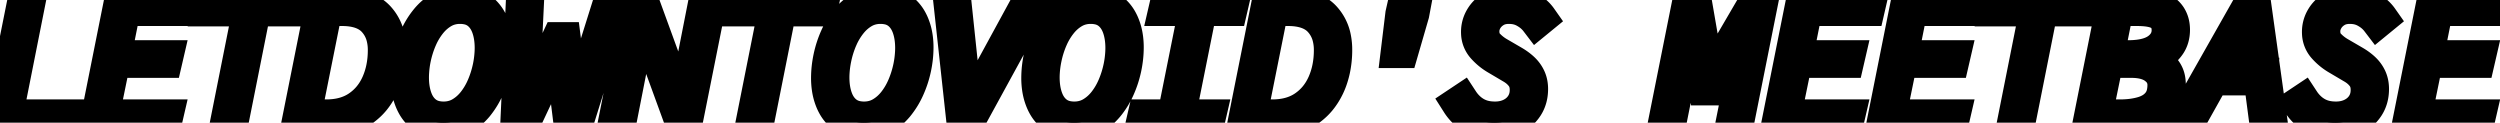 <svg width="71.35" height="3.5" viewBox="0 0 71.35 3.5" xmlns="http://www.w3.org/2000/svg"><g id="svgGroup" stroke-linecap="round" fill-rule="evenodd" font-size="9pt" stroke="#000" stroke-width="0.25mm" fill="black" style="stroke:#000;stroke-width:0.25mm;fill:black"><path d="M 47.67 3.44 L 47.52 3.44 L 48.18 0.14 L 48.4 0.14 L 48.7 1.875 L 48.765 2.345 L 48.785 2.345 L 49.035 1.87 L 50.045 0.14 L 50.26 0.14 L 49.6 3.44 L 49.45 3.44 L 49.955 0.93 Q 49.97 0.855 49.988 0.777 L 50.023 0.623 Q 50.04 0.545 50.06 0.465 Q 50.08 0.385 50.1 0.31 L 50.08 0.31 Q 50.04 0.395 49.995 0.482 A 9.795 9.795 0 0 1 49.912 0.639 A 10.827 10.827 0 0 1 49.9 0.663 Q 49.85 0.755 49.79 0.86 L 48.815 2.535 L 48.665 2.535 L 48.39 0.855 Q 48.38 0.795 48.368 0.728 Q 48.355 0.66 48.345 0.59 Q 48.335 0.52 48.323 0.447 Q 48.31 0.375 48.3 0.31 L 48.28 0.31 A 5.277 5.277 0 0 1 48.246 0.508 A 5.831 5.831 0 0 1 48.245 0.515 Q 48.225 0.62 48.207 0.725 Q 48.19 0.83 48.17 0.93 L 47.67 3.44 Z M 14.985 3.44 L 14.755 3.44 L 14.905 0.14 L 15.05 0.14 L 14.925 2.74 Q 14.92 2.903 14.911 3.034 A 5.074 5.074 0 0 1 14.91 3.052 A 70.459 70.459 0 0 0 14.905 3.117 Q 14.899 3.209 14.895 3.265 L 14.89 3.34 L 14.91 3.34 Q 14.927 3.299 14.949 3.247 A 33.441 33.441 0 0 1 14.97 3.197 Q 15.005 3.115 15.042 3.025 Q 15.08 2.935 15.115 2.855 A 45.125 45.125 0 0 1 15.132 2.817 Q 15.148 2.78 15.16 2.753 A 12.431 12.431 0 0 1 15.17 2.73 L 15.93 1.105 L 16.105 1.105 L 16.27 2.39 Q 16.284 2.479 16.298 2.592 A 10.412 10.412 0 0 1 16.31 2.7 Q 16.33 2.88 16.35 3.048 A 7.626 7.626 0 0 1 16.359 3.127 Q 16.368 3.212 16.373 3.274 A 1.97 1.97 0 0 1 16.375 3.31 L 16.405 3.31 Q 16.415 3.272 16.428 3.223 A 9.675 9.675 0 0 0 16.44 3.175 A 4.841 4.841 0 0 1 16.461 3.093 A 5.613 5.613 0 0 1 16.485 3.007 A 43.717 43.717 0 0 0 16.521 2.88 A 37.841 37.841 0 0 0 16.532 2.84 A 25.445 25.445 0 0 0 16.548 2.784 Q 16.561 2.739 16.57 2.705 L 17.375 0.14 L 17.515 0.14 L 16.485 3.44 L 16.26 3.44 L 16.065 1.86 Q 16.045 1.715 16.028 1.545 A 169.604 169.604 0 0 1 16.019 1.464 Q 16.011 1.386 16.005 1.326 A 51.358 51.358 0 0 1 16 1.275 L 15.975 1.275 A 2.19 2.19 0 0 1 15.949 1.347 Q 15.919 1.427 15.874 1.535 A 7.464 7.464 0 0 1 15.867 1.55 A 8.242 8.242 0 0 1 15.796 1.714 A 6.703 6.703 0 0 1 15.725 1.865 L 14.985 3.44 Z M 17.7 3.44 L 17.55 3.44 L 18.21 0.14 L 18.37 0.14 L 19.26 2.58 L 19.49 3.23 L 19.51 3.23 Q 19.53 3.115 19.548 3.003 Q 19.565 2.89 19.585 2.778 Q 19.605 2.665 19.628 2.553 Q 19.65 2.44 19.67 2.33 L 20.1 0.14 L 20.25 0.14 L 19.59 3.44 L 19.43 3.44 L 18.54 1 L 18.31 0.35 L 18.29 0.35 Q 18.265 0.505 18.24 0.652 Q 18.215 0.8 18.188 0.947 Q 18.16 1.095 18.13 1.25 L 17.7 3.44 Z M 4.73 3.44 L 2.76 3.44 L 3.42 0.14 L 5.35 0.14 L 5.32 0.27 L 3.54 0.27 L 3.27 1.62 L 4.76 1.62 L 4.73 1.75 L 3.25 1.75 L 2.93 3.31 L 4.76 3.31 L 4.73 3.44 Z M 52.73 3.44 L 50.76 3.44 L 51.42 0.14 L 53.35 0.14 L 53.32 0.27 L 51.54 0.27 L 51.27 1.62 L 52.76 1.62 L 52.73 1.75 L 51.25 1.75 L 50.93 3.31 L 52.76 3.31 L 52.73 3.44 Z M 55.73 3.44 L 53.76 3.44 L 54.42 0.14 L 56.35 0.14 L 56.32 0.27 L 54.54 0.27 L 54.27 1.62 L 55.76 1.62 L 55.73 1.75 L 54.25 1.75 L 53.93 3.31 L 55.76 3.31 L 55.73 3.44 Z M 70.73 3.44 L 68.76 3.44 L 69.42 0.14 L 71.35 0.14 L 71.32 0.27 L 69.54 0.27 L 69.27 1.62 L 70.76 1.62 L 70.73 1.75 L 69.25 1.75 L 68.93 3.31 L 70.76 3.31 L 70.73 3.44 Z M 41.61 2.95 L 41.73 2.87 A 1.208 1.208 0 0 0 41.957 3.127 A 1.073 1.073 0 0 0 42.12 3.24 A 0.979 0.979 0 0 0 42.425 3.349 A 1.338 1.338 0 0 0 42.67 3.37 A 1.079 1.079 0 0 0 42.95 3.335 A 0.933 0.933 0 0 0 43.123 3.27 Q 43.325 3.17 43.442 2.988 A 0.737 0.737 0 0 0 43.554 2.671 A 0.938 0.938 0 0 0 43.56 2.56 A 0.717 0.717 0 0 0 43.536 2.37 A 0.571 0.571 0 0 0 43.443 2.178 A 0.928 0.928 0 0 0 43.244 1.983 A 1.155 1.155 0 0 0 43.13 1.91 L 42.69 1.65 Q 42.49 1.53 42.33 1.35 A 0.63 0.63 0 0 1 42.171 0.951 A 0.815 0.815 0 0 1 42.17 0.91 Q 42.17 0.69 42.285 0.5 Q 42.4 0.31 42.607 0.195 A 0.912 0.912 0 0 1 42.924 0.091 A 1.178 1.178 0 0 1 43.09 0.08 Q 43.39 0.08 43.618 0.21 A 1.236 1.236 0 0 1 43.808 0.343 A 0.935 0.935 0 0 1 43.97 0.52 L 43.86 0.61 A 1.033 1.033 0 0 0 43.642 0.398 A 1.271 1.271 0 0 0 43.532 0.328 A 0.865 0.865 0 0 0 43.214 0.22 A 1.116 1.116 0 0 0 43.06 0.21 A 0.852 0.852 0 0 0 42.862 0.232 A 0.666 0.666 0 0 0 42.67 0.31 Q 42.505 0.41 42.412 0.567 A 0.681 0.681 0 0 0 42.338 0.747 A 0.587 0.587 0 0 0 42.32 0.89 A 0.692 0.692 0 0 0 42.339 1.057 A 0.486 0.486 0 0 0 42.455 1.275 Q 42.59 1.42 42.76 1.52 L 43.19 1.77 Q 43.345 1.86 43.463 1.97 Q 43.58 2.08 43.645 2.22 A 0.693 0.693 0 0 1 43.702 2.42 A 0.892 0.892 0 0 1 43.71 2.54 Q 43.71 2.83 43.57 3.045 Q 43.43 3.26 43.19 3.38 A 1.142 1.142 0 0 1 42.787 3.493 A 1.403 1.403 0 0 1 42.65 3.5 Q 42.3 3.5 42.037 3.355 Q 41.775 3.21 41.61 2.95 Z M 65.61 2.95 L 65.73 2.87 A 1.208 1.208 0 0 0 65.957 3.127 A 1.073 1.073 0 0 0 66.12 3.24 A 0.979 0.979 0 0 0 66.425 3.349 A 1.338 1.338 0 0 0 66.67 3.37 A 1.079 1.079 0 0 0 66.95 3.335 A 0.933 0.933 0 0 0 67.123 3.27 Q 67.325 3.17 67.443 2.988 A 0.737 0.737 0 0 0 67.554 2.671 A 0.938 0.938 0 0 0 67.56 2.56 A 0.717 0.717 0 0 0 67.536 2.37 A 0.571 0.571 0 0 0 67.443 2.178 A 0.928 0.928 0 0 0 67.244 1.983 A 1.155 1.155 0 0 0 67.13 1.91 L 66.69 1.65 Q 66.49 1.53 66.33 1.35 A 0.63 0.63 0 0 1 66.171 0.951 A 0.815 0.815 0 0 1 66.17 0.91 Q 66.17 0.69 66.285 0.5 Q 66.4 0.31 66.608 0.195 A 0.912 0.912 0 0 1 66.924 0.091 A 1.178 1.178 0 0 1 67.09 0.08 Q 67.39 0.08 67.618 0.21 A 1.236 1.236 0 0 1 67.808 0.343 A 0.935 0.935 0 0 1 67.97 0.52 L 67.86 0.61 A 1.033 1.033 0 0 0 67.642 0.398 A 1.271 1.271 0 0 0 67.532 0.328 A 0.865 0.865 0 0 0 67.214 0.22 A 1.116 1.116 0 0 0 67.06 0.21 A 0.852 0.852 0 0 0 66.862 0.232 A 0.666 0.666 0 0 0 66.67 0.31 Q 66.505 0.41 66.413 0.567 A 0.681 0.681 0 0 0 66.338 0.747 A 0.587 0.587 0 0 0 66.32 0.89 A 0.692 0.692 0 0 0 66.339 1.057 A 0.486 0.486 0 0 0 66.455 1.275 Q 66.59 1.42 66.76 1.52 L 67.19 1.77 Q 67.345 1.86 67.463 1.97 Q 67.58 2.08 67.645 2.22 A 0.693 0.693 0 0 1 67.702 2.42 A 0.892 0.892 0 0 1 67.71 2.54 Q 67.71 2.83 67.57 3.045 Q 67.43 3.26 67.19 3.38 A 1.142 1.142 0 0 1 66.787 3.493 A 1.403 1.403 0 0 1 66.65 3.5 Q 66.3 3.5 66.038 3.355 Q 65.775 3.21 65.61 2.95 Z M 62.49 3.44 L 62.33 3.44 L 64.2 0.14 L 64.35 0.14 L 64.81 3.44 L 64.66 3.44 L 64.4 1.46 Q 64.365 1.18 64.33 0.88 A 21.168 21.168 0 0 0 64.275 0.444 A 18.668 18.668 0 0 0 64.255 0.305 L 64.23 0.305 A 48.418 48.418 0 0 0 63.992 0.735 A 42.397 42.397 0 0 0 63.917 0.872 A 745.936 745.936 0 0 1 63.689 1.294 A 835.397 835.397 0 0 1 63.61 1.44 L 62.49 3.44 Z M 27.65 3.44 L 27.48 3.44 L 27.12 0.14 L 27.26 0.14 L 27.47 2.135 Q 27.5 2.41 27.53 2.69 L 27.59 3.25 L 27.61 3.25 A 45.845 45.845 0 0 1 27.795 2.904 A 47.475 47.475 0 0 1 27.807 2.88 Q 27.91 2.69 28.013 2.503 A 144.4 144.4 0 0 0 28.162 2.228 A 129.591 129.591 0 0 0 28.21 2.14 L 29.3 0.14 L 29.455 0.14 L 27.65 3.44 Z M 34.49 3.44 L 32.62 3.44 L 32.65 3.31 L 33.5 3.31 L 34.11 0.27 L 33.25 0.27 L 33.28 0.14 L 35.16 0.14 L 35.13 0.27 L 34.26 0.27 L 33.65 3.31 L 34.52 3.31 L 34.49 3.44 Z M 6.63 3.44 L 6.48 3.44 L 7.11 0.28 L 5.94 0.28 L 5.97 0.14 L 8.46 0.14 L 8.43 0.28 L 7.26 0.28 L 6.63 3.44 Z M 21.63 3.44 L 21.48 3.44 L 22.11 0.28 L 20.94 0.28 L 20.97 0.14 L 23.46 0.14 L 23.43 0.28 L 22.26 0.28 L 21.63 3.44 Z M 57.63 3.44 L 57.48 3.44 L 58.11 0.28 L 56.94 0.28 L 56.97 0.14 L 59.46 0.14 L 59.43 0.28 L 58.26 0.28 L 57.63 3.44 Z M 60.59 3.44 L 59.64 3.44 L 60.3 0.14 L 61.08 0.14 Q 61.32 0.14 61.498 0.187 A 0.962 0.962 0 0 1 61.615 0.225 A 0.776 0.776 0 0 1 61.773 0.31 A 0.577 0.577 0 0 1 61.928 0.47 A 0.644 0.644 0 0 1 62.021 0.725 A 0.842 0.842 0 0 1 62.03 0.85 Q 62.03 1.1 61.908 1.278 A 0.93 0.93 0 0 1 61.697 1.498 A 0.864 0.864 0 0 1 61.61 1.555 A 1.237 1.237 0 0 1 61.463 1.627 Q 61.386 1.658 61.313 1.674 A 0.719 0.719 0 0 1 61.28 1.68 L 61.28 1.7 Q 61.44 1.735 61.585 1.823 Q 61.73 1.91 61.82 2.055 A 0.582 0.582 0 0 1 61.895 2.249 A 0.818 0.818 0 0 1 61.91 2.41 Q 61.91 2.747 61.757 2.97 A 0.769 0.769 0 0 1 61.745 2.988 A 0.937 0.937 0 0 1 61.415 3.268 A 1.2 1.2 0 0 1 61.282 3.327 A 1.677 1.677 0 0 1 60.939 3.415 Q 60.78 3.439 60.602 3.44 A 2.729 2.729 0 0 1 60.59 3.44 Z M 1.91 3.44 L 0 3.44 L 0.66 0.14 L 0.81 0.14 L 0.18 3.31 L 1.94 3.31 L 1.91 3.44 Z M 9.3 3.44 L 8.52 3.44 L 9.18 0.14 L 9.77 0.14 A 2.135 2.135 0 0 1 10.146 0.171 Q 10.354 0.208 10.518 0.291 A 0.979 0.979 0 0 1 10.788 0.49 A 1.182 1.182 0 0 1 11.089 1.088 A 1.703 1.703 0 0 1 11.12 1.42 A 2.722 2.722 0 0 1 11.061 1.997 A 2.414 2.414 0 0 1 11.005 2.207 A 1.932 1.932 0 0 1 10.775 2.697 A 1.757 1.757 0 0 1 10.663 2.85 Q 10.435 3.125 10.095 3.283 A 1.658 1.658 0 0 1 9.663 3.412 A 2.253 2.253 0 0 1 9.3 3.44 Z M 36.3 3.44 L 35.52 3.44 L 36.18 0.14 L 36.77 0.14 A 2.135 2.135 0 0 1 37.146 0.171 Q 37.354 0.208 37.518 0.291 A 0.979 0.979 0 0 1 37.788 0.49 A 1.182 1.182 0 0 1 38.089 1.088 A 1.703 1.703 0 0 1 38.12 1.42 A 2.722 2.722 0 0 1 38.061 1.997 A 2.414 2.414 0 0 1 38.005 2.207 A 1.932 1.932 0 0 1 37.775 2.697 A 1.757 1.757 0 0 1 37.663 2.85 Q 37.435 3.125 37.095 3.283 A 1.658 1.658 0 0 1 36.663 3.412 A 2.253 2.253 0 0 1 36.3 3.44 Z M 12.38 3.469 A 1.116 1.116 0 0 0 12.65 3.5 A 1.318 1.318 0 0 0 12.725 3.498 A 1.102 1.102 0 0 0 13.185 3.373 Q 13.425 3.245 13.608 3.025 A 2.029 2.029 0 0 0 13.652 2.969 A 2.195 2.195 0 0 0 13.915 2.527 Q 14.04 2.25 14.105 1.948 Q 14.17 1.645 14.17 1.35 A 2.001 2.001 0 0 0 14.15 1.063 A 1.526 1.526 0 0 0 14.05 0.693 A 1.218 1.218 0 0 0 14.001 0.589 A 0.981 0.981 0 0 0 13.7 0.242 A 0.856 0.856 0 0 0 13.41 0.111 A 1.116 1.116 0 0 0 13.14 0.08 A 1.318 1.318 0 0 0 13.065 0.082 A 1.102 1.102 0 0 0 12.605 0.207 Q 12.365 0.335 12.183 0.555 A 2.029 2.029 0 0 0 12.138 0.611 A 2.195 2.195 0 0 0 11.875 1.053 Q 11.75 1.33 11.685 1.632 Q 11.62 1.935 11.62 2.23 A 2.001 2.001 0 0 0 11.64 2.517 A 1.526 1.526 0 0 0 11.74 2.887 A 1.218 1.218 0 0 0 11.789 2.991 A 0.981 0.981 0 0 0 12.09 3.338 A 0.856 0.856 0 0 0 12.38 3.469 Z M 24.38 3.469 A 1.116 1.116 0 0 0 24.65 3.5 A 1.318 1.318 0 0 0 24.725 3.498 A 1.102 1.102 0 0 0 25.185 3.373 Q 25.425 3.245 25.608 3.025 A 2.029 2.029 0 0 0 25.652 2.969 A 2.195 2.195 0 0 0 25.915 2.527 Q 26.04 2.25 26.105 1.948 Q 26.17 1.645 26.17 1.35 A 2.001 2.001 0 0 0 26.15 1.063 A 1.526 1.526 0 0 0 26.05 0.693 A 1.218 1.218 0 0 0 26.001 0.589 A 0.981 0.981 0 0 0 25.7 0.242 A 0.856 0.856 0 0 0 25.41 0.111 A 1.116 1.116 0 0 0 25.14 0.08 A 1.318 1.318 0 0 0 25.065 0.082 A 1.102 1.102 0 0 0 24.605 0.207 Q 24.365 0.335 24.183 0.555 A 2.029 2.029 0 0 0 24.138 0.611 A 2.195 2.195 0 0 0 23.875 1.053 Q 23.75 1.33 23.685 1.632 Q 23.62 1.935 23.62 2.23 A 2.001 2.001 0 0 0 23.64 2.517 A 1.526 1.526 0 0 0 23.74 2.887 A 1.218 1.218 0 0 0 23.789 2.991 A 0.981 0.981 0 0 0 24.09 3.338 A 0.856 0.856 0 0 0 24.38 3.469 Z M 30.38 3.469 A 1.116 1.116 0 0 0 30.65 3.5 A 1.318 1.318 0 0 0 30.725 3.498 A 1.102 1.102 0 0 0 31.185 3.373 Q 31.425 3.245 31.607 3.025 A 2.029 2.029 0 0 0 31.652 2.969 A 2.195 2.195 0 0 0 31.915 2.527 Q 32.04 2.25 32.105 1.948 Q 32.17 1.645 32.17 1.35 A 2.001 2.001 0 0 0 32.15 1.063 A 1.526 1.526 0 0 0 32.05 0.693 A 1.218 1.218 0 0 0 32.001 0.589 A 0.981 0.981 0 0 0 31.7 0.242 A 0.856 0.856 0 0 0 31.41 0.111 A 1.116 1.116 0 0 0 31.14 0.08 A 1.318 1.318 0 0 0 31.065 0.082 A 1.102 1.102 0 0 0 30.605 0.207 Q 30.365 0.335 30.183 0.555 A 2.029 2.029 0 0 0 30.138 0.611 A 2.195 2.195 0 0 0 29.875 1.053 Q 29.75 1.33 29.685 1.632 Q 29.62 1.935 29.62 2.23 A 2.001 2.001 0 0 0 29.64 2.517 A 1.526 1.526 0 0 0 29.74 2.887 A 1.218 1.218 0 0 0 29.789 2.991 A 0.981 0.981 0 0 0 30.09 3.338 A 0.856 0.856 0 0 0 30.38 3.469 Z M 9.3 0.27 L 8.69 3.31 L 9.31 3.31 Q 9.85 3.31 10.22 3.06 Q 10.59 2.81 10.78 2.383 Q 10.97 1.955 10.97 1.43 A 1.48 1.48 0 0 0 10.926 1.061 A 1.071 1.071 0 0 0 10.672 0.59 Q 10.375 0.27 9.76 0.27 L 9.3 0.27 Z M 36.3 0.27 L 35.69 3.31 L 36.31 3.31 Q 36.85 3.31 37.22 3.06 Q 37.59 2.81 37.78 2.383 Q 37.97 1.955 37.97 1.43 A 1.48 1.48 0 0 0 37.926 1.061 A 1.071 1.071 0 0 0 37.672 0.59 Q 37.375 0.27 36.76 0.27 L 36.3 0.27 Z M 12.66 3.37 A 0.988 0.988 0 0 0 12.994 3.315 A 0.914 0.914 0 0 0 13.14 3.248 Q 13.355 3.125 13.52 2.918 A 1.982 1.982 0 0 0 13.779 2.486 A 2.219 2.219 0 0 0 13.795 2.45 Q 13.905 2.19 13.963 1.91 A 2.794 2.794 0 0 0 14.015 1.518 A 2.432 2.432 0 0 0 14.02 1.37 Q 14.02 1.03 13.923 0.768 Q 13.825 0.505 13.628 0.357 A 0.724 0.724 0 0 0 13.336 0.23 A 1.021 1.021 0 0 0 13.13 0.21 A 0.988 0.988 0 0 0 12.796 0.265 A 0.914 0.914 0 0 0 12.65 0.332 Q 12.435 0.455 12.27 0.663 A 1.982 1.982 0 0 0 12.011 1.094 A 2.219 2.219 0 0 0 11.995 1.13 Q 11.885 1.39 11.827 1.67 A 2.794 2.794 0 0 0 11.775 2.062 A 2.432 2.432 0 0 0 11.77 2.21 Q 11.77 2.55 11.868 2.813 Q 11.965 3.075 12.163 3.223 A 0.724 0.724 0 0 0 12.454 3.35 A 1.021 1.021 0 0 0 12.66 3.37 Z M 24.66 3.37 A 0.988 0.988 0 0 0 24.994 3.315 A 0.914 0.914 0 0 0 25.14 3.248 Q 25.355 3.125 25.52 2.918 A 1.982 1.982 0 0 0 25.779 2.486 A 2.219 2.219 0 0 0 25.795 2.45 Q 25.905 2.19 25.963 1.91 A 2.794 2.794 0 0 0 26.015 1.518 A 2.432 2.432 0 0 0 26.02 1.37 Q 26.02 1.03 25.923 0.768 Q 25.825 0.505 25.628 0.357 A 0.724 0.724 0 0 0 25.336 0.23 A 1.021 1.021 0 0 0 25.13 0.21 A 0.988 0.988 0 0 0 24.796 0.265 A 0.914 0.914 0 0 0 24.65 0.332 Q 24.435 0.455 24.27 0.663 A 1.982 1.982 0 0 0 24.011 1.094 A 2.219 2.219 0 0 0 23.995 1.13 Q 23.885 1.39 23.828 1.67 A 2.794 2.794 0 0 0 23.775 2.062 A 2.432 2.432 0 0 0 23.77 2.21 Q 23.77 2.55 23.868 2.813 Q 23.965 3.075 24.163 3.223 A 0.724 0.724 0 0 0 24.454 3.35 A 1.021 1.021 0 0 0 24.66 3.37 Z M 30.66 3.37 A 0.988 0.988 0 0 0 30.994 3.315 A 0.914 0.914 0 0 0 31.14 3.248 Q 31.355 3.125 31.52 2.918 A 1.982 1.982 0 0 0 31.779 2.486 A 2.219 2.219 0 0 0 31.795 2.45 Q 31.905 2.19 31.963 1.91 A 2.794 2.794 0 0 0 32.015 1.518 A 2.432 2.432 0 0 0 32.02 1.37 Q 32.02 1.03 31.923 0.768 Q 31.825 0.505 31.628 0.357 A 0.724 0.724 0 0 0 31.336 0.23 A 1.021 1.021 0 0 0 31.13 0.21 A 0.988 0.988 0 0 0 30.796 0.265 A 0.914 0.914 0 0 0 30.65 0.332 Q 30.435 0.455 30.27 0.663 A 1.982 1.982 0 0 0 30.011 1.094 A 2.219 2.219 0 0 0 29.995 1.13 Q 29.885 1.39 29.828 1.67 A 2.794 2.794 0 0 0 29.775 2.062 A 2.432 2.432 0 0 0 29.77 2.21 Q 29.77 2.55 29.868 2.813 Q 29.965 3.075 30.163 3.223 A 0.724 0.724 0 0 0 30.454 3.35 A 1.021 1.021 0 0 0 30.66 3.37 Z M 60.13 1.75 L 59.81 3.31 L 60.5 3.31 A 2.731 2.731 0 0 0 60.821 3.292 Q 61.004 3.27 61.16 3.223 A 1.054 1.054 0 0 0 61.385 3.126 A 0.791 0.791 0 0 0 61.602 2.94 A 0.68 0.68 0 0 0 61.732 2.673 Q 61.756 2.574 61.76 2.458 A 1.261 1.261 0 0 0 61.76 2.425 A 0.581 0.581 0 0 0 61.568 1.986 A 0.79 0.79 0 0 0 61.517 1.943 Q 61.275 1.75 60.83 1.75 L 60.13 1.75 Z M 60.42 0.27 L 60.15 1.62 L 60.74 1.62 A 2.44 2.44 0 0 0 61.038 1.603 Q 61.378 1.561 61.58 1.416 A 0.751 0.751 0 0 0 61.595 1.405 A 0.773 0.773 0 0 0 61.771 1.224 A 0.632 0.632 0 0 0 61.88 0.86 Q 61.88 0.58 61.685 0.425 A 0.545 0.545 0 0 0 61.534 0.343 Q 61.381 0.286 61.144 0.274 A 2.688 2.688 0 0 0 61 0.27 L 60.42 0.27 Z M 40.01 1.47 L 39.88 1.47 L 40.01 0.4 L 40.1 0 L 40.395 0 L 40.32 0.4 L 40.01 1.47 Z M 64.555 2.25 L 63.12 2.25 L 63.16 2.12 L 64.56 2.12 L 64.555 2.25 Z" vector-effect="non-scaling-stroke"/></g></svg>

